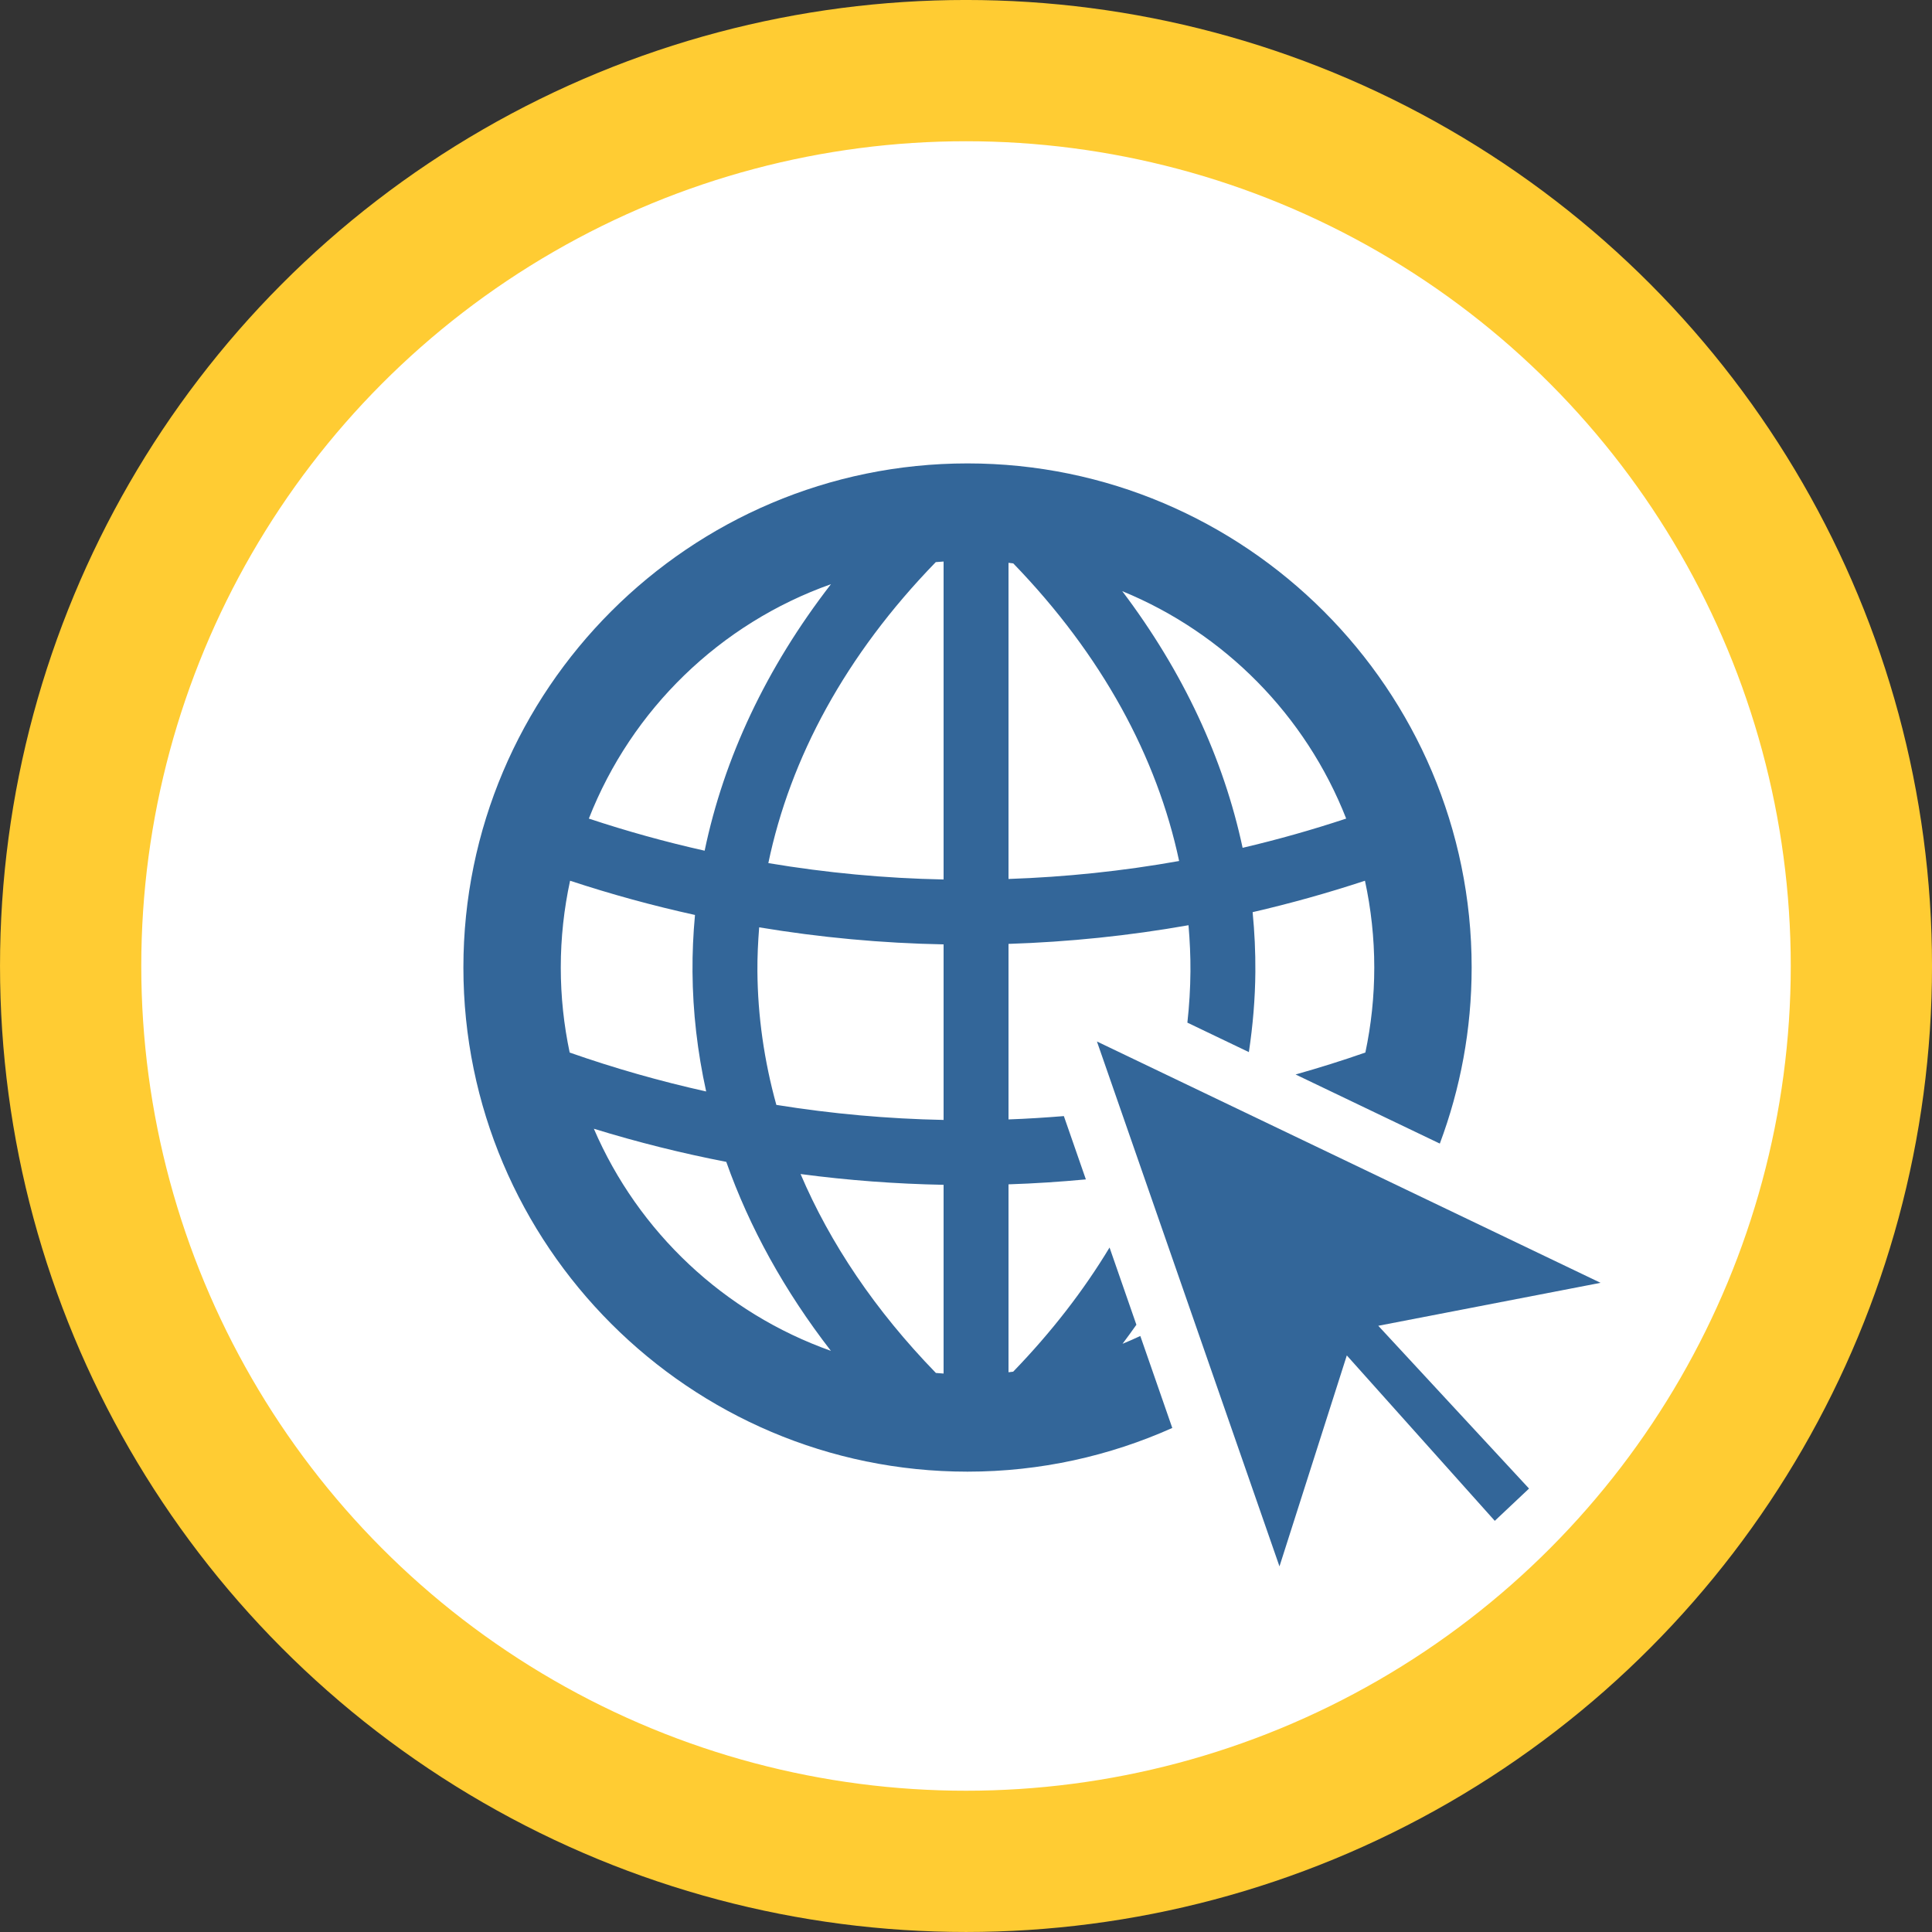 <?xml version="1.0" encoding="UTF-8" standalone="no"?>
<svg
   xmlns:dc="http://purl.org/dc/elements/1.1/"
   xmlns:cc="http://creativecommons.org/ns#"
   xmlns:rdf="http://www.w3.org/1999/02/22-rdf-syntax-ns#"
   xmlns:svg="http://www.w3.org/2000/svg"
   xmlns="http://www.w3.org/2000/svg"
   xmlns:sodipodi="http://sodipodi.sourceforge.net/DTD/sodipodi-0.dtd"
   xmlns:inkscape="http://www.inkscape.org/namespaces/inkscape"
   width="59.619mm"
   height="59.619mm"
   viewBox="0 0 59.619 59.619"
   version="1.1"
   id="svg8"
   inkscape:version="1.0.2-2 (e86c870879, 2021-01-15)"
   sodipodi:docname="browse.svg">
  <rect x="0" y="0" width="59.619" height="59.619" fill="#333333" stroke="none"/>
  <defs
     id="defs2" />
  <sodipodi:namedview
     id="base"
     pagecolor="#ffffff"
     bordercolor="#666666"
     borderopacity="1.0"
     inkscape:pageopacity="0.0"
     inkscape:pageshadow="2"
     inkscape:zoom="5.0271529"
     inkscape:cx="125.9087"
     inkscape:cy="124.07886"
     inkscape:document-units="mm"
     inkscape:current-layer="layer1"
     inkscape:document-rotation="0"
     showgrid="false"
     inkscape:snap-page="true"
     fit-margin-top="0"
     fit-margin-left="0"
     fit-margin-right="0"
     fit-margin-bottom="0"
     showguides="true"
     inkscape:guide-bbox="true"
     inkscape:window-width="1920"
     inkscape:window-height="1001"
     inkscape:window-x="-9"
     inkscape:window-y="-9"
     inkscape:window-maximized="1"
     inkscape:snap-to-guides="true">
    <sodipodi:guide
       position="29.809,69.619"
       orientation="-1,0"
       id="guide24"
       inkscape:label=""
       inkscape:locked="false"
       inkscape:color="rgb(0,0,255)" />
    <sodipodi:guide
       position="-10,29.81"
       orientation="0,1"
       id="guide26"
       inkscape:label=""
       inkscape:locked="false"
       inkscape:color="rgb(0,0,255)" />
    <sodipodi:guide
       position="-19.894,69.619"
       orientation="0,1"
       id="guide879"
       inkscape:label=""
       inkscape:locked="false"
       inkscape:color="rgb(0,0,255)" />
  </sodipodi:namedview>
  <g
     inkscape:label="Layer 1"
     inkscape:groupmode="layer"
     id="layer1"
     transform="translate(0,-237.381)">
    <circle
       style="fill:#ffffff;stroke:#ffcc33;stroke-width:4.359;stroke-miterlimit:4;stroke-dasharray:none;stroke-opacity:1"
       id="path853"
       cx="29.81"
       cy="267.19"
       r="27.63" />
    <g
       id="g895">
      <path
         id="path895"
         style="color:#000000;font-style:normal;font-variant:normal;font-weight:normal;font-stretch:normal;font-size:medium;line-height:normal;font-family:sans-serif;font-variant-ligatures:normal;font-variant-position:normal;font-variant-caps:normal;font-variant-numeric:normal;font-variant-alternates:normal;font-variant-east-asian:normal;font-feature-settings:normal;font-variation-settings:normal;text-indent:0;text-align:start;text-decoration:none;text-decoration-line:none;text-decoration-style:solid;text-decoration-color:#000000;letter-spacing:normal;word-spacing:normal;text-transform:none;writing-mode:lr-tb;direction:ltr;text-orientation:mixed;dominant-baseline:auto;baseline-shift:baseline;text-anchor:start;white-space:normal;shape-padding:0;shape-margin:0;inline-size:0;clip-rule:nonzero;display:inline;overflow:visible;visibility:visible;opacity:1;isolation:auto;mix-blend-mode:normal;color-interpolation:sRGB;color-interpolation-filters:linearRGB;solid-color:#000000;solid-opacity:1;vector-effect:none;fill:#336699;fill-opacity:1;fill-rule:nonzero;stroke:none;stroke-width:3.78;stroke-linecap:butt;stroke-linejoin:miter;stroke-miterlimit:4;stroke-dasharray:none;stroke-dashoffset:0;stroke-opacity:1;color-rendering:auto;image-rendering:auto;shape-rendering:auto;text-rendering:auto;enable-background:accumulate;stop-color:#000000;stop-opacity:1"
         d="M 112.662 53.963 C 80.309 53.963 53.961 80.311 53.961 112.664 C 53.961 145.018 80.309 171.371 112.662 171.371 C 121.149 171.371 129.216 169.543 136.51 166.283 C 135.129 162.312 134.143 159.473 132.787 155.572 C 132.106 155.891 131.416 156.195 130.717 156.482 C 131.272 155.748 131.805 155.007 132.33 154.264 C 131.197 151.005 130.28 148.365 129.205 145.271 C 126.196 150.258 122.461 155.101 117.982 159.73 C 117.801 159.751 117.622 159.777 117.439 159.795 L 117.439 137.914 C 120.446 137.817 123.45 137.619 126.447 137.338 C 125.629 134.986 124.625 132.095 123.885 129.967 C 121.739 130.139 119.59 130.28 117.439 130.354 L 117.439 109.914 C 124.457 109.687 131.462 108.967 138.4 107.74 C 138.55 109.531 138.639 111.322 138.625 113.113 C 138.61 115.104 138.489 117.095 138.268 119.084 L 145.428 122.516 C 145.895 119.413 146.16 116.297 146.184 113.174 C 146.201 110.853 146.092 108.533 145.865 106.219 C 150.266 105.204 154.631 103.982 158.947 102.559 C 159.651 105.814 160.031 109.193 160.031 112.664 C 160.031 116.062 159.669 119.372 158.994 122.564 C 156.307 123.505 153.596 124.35 150.869 125.121 L 167.664 133.168 C 170.056 126.78 171.371 119.873 171.371 112.664 C 171.371 80.311 145.016 53.963 112.662 53.963 z M 109.879 65.389 L 109.879 102.414 C 103.05 102.279 96.229 101.639 89.471 100.506 C 92.021 88.266 98.455 76.28 108.969 65.457 C 109.272 65.434 109.574 65.406 109.879 65.389 z M 117.439 65.539 C 117.625 65.557 117.807 65.585 117.992 65.605 C 128.352 76.318 134.733 88.162 137.307 100.262 C 130.731 101.436 124.091 102.127 117.439 102.354 L 117.439 65.539 z M 96.764 68.027 C 89.243 77.742 84.302 88.27 82.055 99.062 C 77.516 98.047 73.016 96.797 68.57 95.324 C 73.552 82.611 83.85 72.605 96.764 68.027 z M 130.684 68.84 C 142.601 73.724 152.052 83.315 156.76 95.322 C 152.78 96.641 148.755 97.775 144.699 98.727 C 142.484 88.351 137.778 78.227 130.684 68.84 z M 66.385 102.559 C 71.179 104.14 76.033 105.468 80.93 106.545 C 80.724 108.751 80.624 110.962 80.641 113.174 C 80.676 117.839 81.214 122.494 82.232 127.1 C 76.872 125.908 71.564 124.398 66.338 122.568 C 65.663 119.375 65.301 116.064 65.301 112.664 C 65.301 109.193 65.681 105.814 66.385 102.559 z M 88.404 107.986 C 95.516 109.17 102.693 109.835 109.879 109.971 L 109.879 130.414 C 103.364 130.285 96.857 129.699 90.404 128.662 C 88.982 123.519 88.239 118.313 88.199 113.113 C 88.186 111.404 88.269 109.695 88.404 107.986 z M 69.152 131.439 C 74.237 133.006 79.385 134.292 84.574 135.297 C 87.267 142.921 91.352 150.322 96.756 157.303 C 84.335 152.896 74.329 143.469 69.152 131.439 z M 93.225 136.715 C 98.753 137.448 104.314 137.864 109.879 137.969 L 109.879 159.947 C 109.579 159.93 109.283 159.902 108.984 159.879 C 101.909 152.597 96.669 144.785 93.225 136.715 z "
         transform="matrix(0.265,0,0,0.265,0,237.381)" />
      <g
         id="path897"
         style="opacity:1">
        <path
           style="color:#000000;font-style:normal;font-variant:normal;font-weight:normal;font-stretch:normal;font-size:medium;line-height:normal;font-family:sans-serif;font-variant-ligatures:normal;font-variant-position:normal;font-variant-caps:normal;font-variant-numeric:normal;font-variant-alternates:normal;font-variant-east-asian:normal;font-feature-settings:normal;font-variation-settings:normal;text-indent:0;text-align:start;text-decoration:none;text-decoration-line:none;text-decoration-style:solid;text-decoration-color:#000000;letter-spacing:normal;word-spacing:normal;text-transform:none;writing-mode:lr-tb;direction:ltr;text-orientation:mixed;dominant-baseline:auto;baseline-shift:baseline;text-anchor:start;white-space:normal;shape-padding:0;shape-margin:0;inline-size:0;clip-rule:nonzero;display:inline;overflow:visible;visibility:visible;isolation:auto;mix-blend-mode:normal;color-interpolation:sRGB;color-interpolation-filters:linearRGB;solid-color:#000000;solid-opacity:1;vector-effect:none;fill:#ffffff;fill-opacity:1;fill-rule:nonzero;stroke:none;stroke-width:0;stroke-linecap:butt;stroke-linejoin:miter;stroke-miterlimit:4;stroke-dasharray:none;stroke-dashoffset:0;stroke-opacity:1;color-rendering:auto;image-rendering:auto;shape-rendering:auto;text-rendering:auto;enable-background:accumulate;stop-color:#000000;stop-opacity:1"
           d="m 33.85,269.52 15.541,7.447 -6.859,1.326 4.652,5.023 -1.057,0.996 -4.566,-5.104 -2.078,6.51 z"
           id="path49"
           sodipodi:nodetypes="cccccccc" />
        <path
           style="color:#000000;font-style:normal;font-variant:normal;font-weight:normal;font-stretch:normal;font-size:medium;line-height:normal;font-family:sans-serif;font-variant-ligatures:normal;font-variant-position:normal;font-variant-caps:normal;font-variant-numeric:normal;font-variant-alternates:normal;font-variant-east-asian:normal;font-feature-settings:normal;font-variation-settings:normal;text-indent:0;text-align:start;text-decoration:none;text-decoration-line:none;text-decoration-style:solid;text-decoration-color:#000000;letter-spacing:normal;word-spacing:normal;text-transform:none;writing-mode:lr-tb;direction:ltr;text-orientation:mixed;dominant-baseline:auto;baseline-shift:baseline;text-anchor:start;white-space:normal;shape-padding:0;shape-margin:0;inline-size:0;clip-rule:nonzero;display:inline;overflow:visible;visibility:visible;isolation:auto;mix-blend-mode:normal;color-interpolation:sRGB;color-interpolation-filters:linearRGB;solid-color:#000000;solid-opacity:1;vector-effect:none;fill:#336699;fill-opacity:1;fill-rule:nonzero;stroke:none;stroke-linecap:butt;stroke-linejoin:miter;stroke-miterlimit:4;stroke-dasharray:none;stroke-dashoffset:0;stroke-opacity:1;color-rendering:auto;image-rendering:auto;shape-rendering:auto;text-rendering:auto;enable-background:accumulate;stop-color:#000000;stop-opacity:1"
           d="m 33.85,269.52 15.541,7.447 -6.859,1.326 4.652,5.023 -1.057,0.996 -4.566,-5.104 -2.078,6.51 z"
           id="path55"
           sodipodi:nodetypes="cccccccc" />
      </g>
    </g>
  </g>
</svg>
